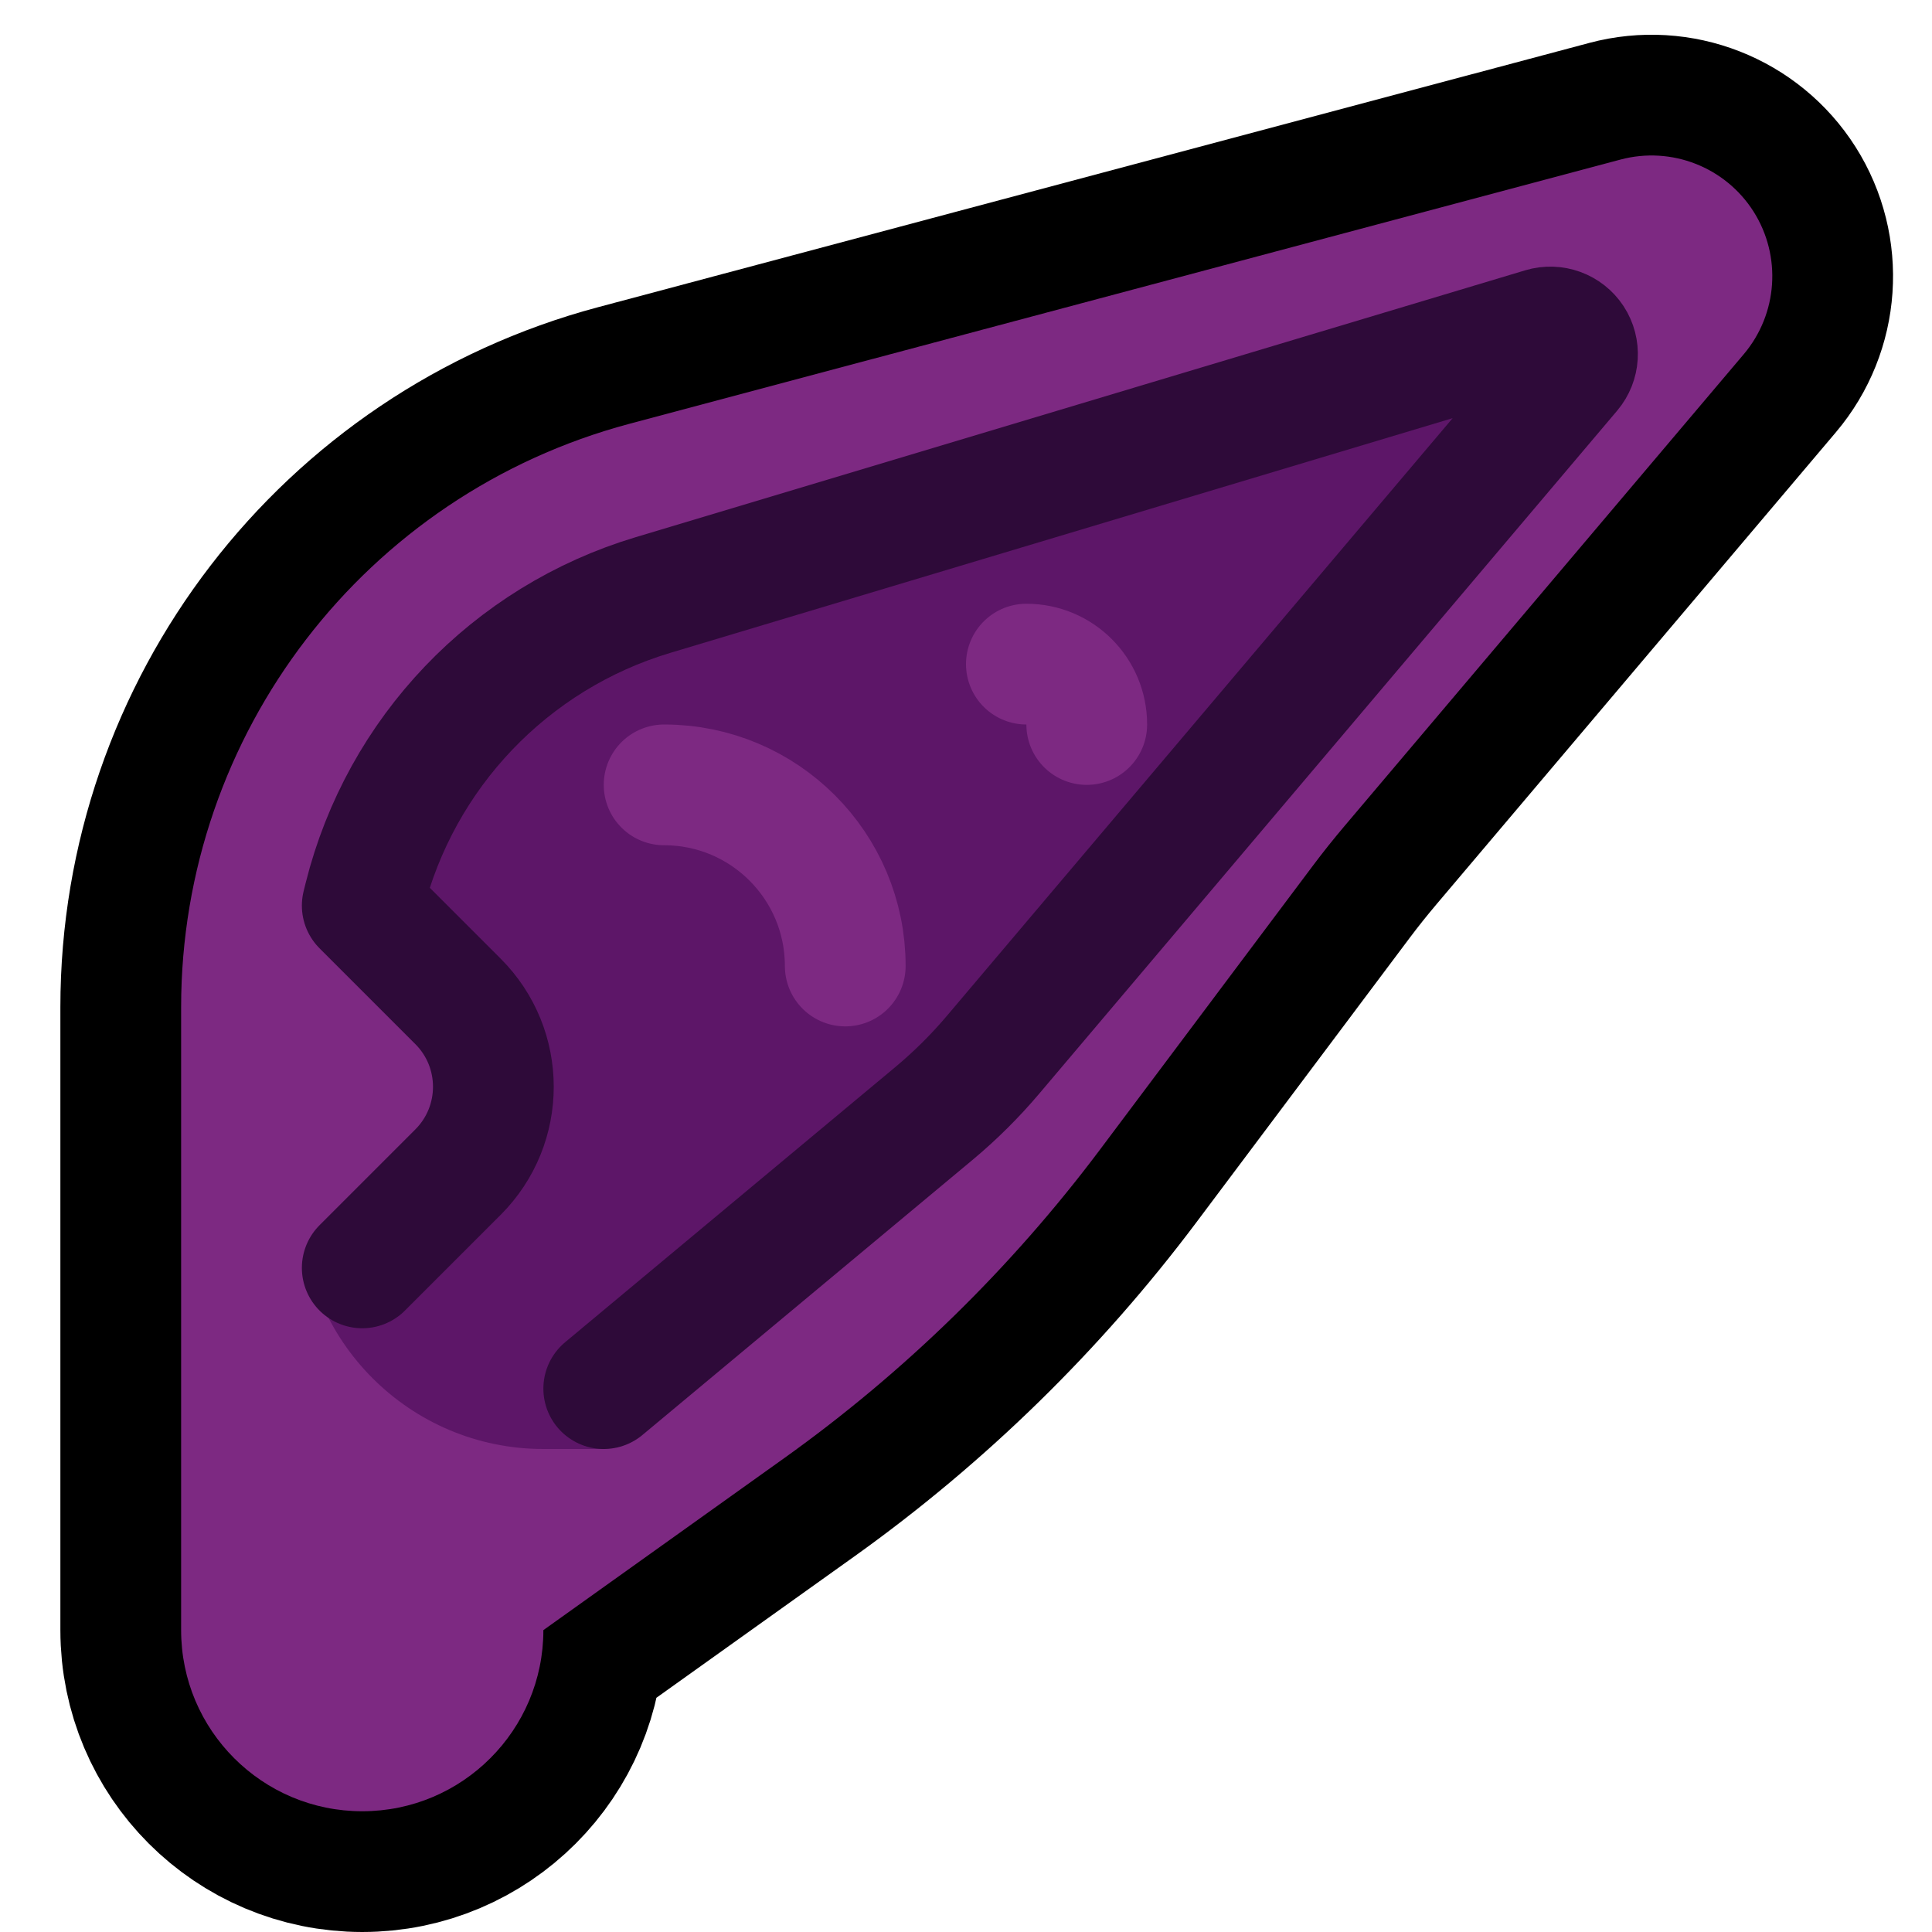 <?xml version="1.0" encoding="UTF-8"?>
<!DOCTYPE svg  PUBLIC '-//W3C//DTD SVG 1.1//EN'  'http://www.w3.org/Graphics/SVG/1.1/DTD/svg11.dtd'>
<svg clip-rule="evenodd" fill-rule="evenodd" stroke-linecap="round" stroke-miterlimit="1.5" version="1.1" viewBox="0 0 32 32" xml:space="preserve" xmlns="http://www.w3.org/2000/svg">

    <rect id="long_pointy_ear" width="32" height="32" fill="none"/>
    <clipPath id="_clip1">
        <rect width="32" height="32"/>
    </clipPath>
    <g clip-path="url(#_clip1)">
        <g id="outline">
            <path d="m6 30c-1.657 0-3-1.343-3-3v-10.317c0-4.531 3.046-8.495 7.423-9.663 5.051-1.347 11.657-3.108 16.417-4.377 0.844-0.225 1.737 0.124 2.205 0.862 0.467 0.738 0.401 1.695-0.163 2.362-2.624 3.101-5.697 6.733-6.612 7.814-0.18 0.213-0.354 0.43-0.521 0.653-0.601 0.803-2.178 2.904-3.528 4.705-1.472 1.962-3.237 3.687-5.233 5.113-1.897 1.354-3.988 2.848-3.988 2.848 0 1.657-1.343 3-3 3z" fill="none" stroke="#000" stroke-width="4px"/>
        </g>
        <g id="emoji">
            <path d="m6 30c-1.657 0-3-1.343-3-3v-10.317c0-4.531 3.046-8.495 7.423-9.663 5.051-1.347 11.657-3.108 16.417-4.377 0.844-0.225 1.737 0.124 2.205 0.862 0.467 0.738 0.401 1.695-0.163 2.362-2.624 3.101-5.697 6.733-6.612 7.814-0.18 0.213-0.354 0.43-0.521 0.653-0.601 0.803-2.178 2.904-3.528 4.705-1.472 1.962-3.237 3.687-5.233 5.113-1.897 1.354-3.988 2.848-3.988 2.848 0 1.657-1.343 3-3 3z" fill="#7D2982"/>
            <path d="m5 17v3c0 2.209 1.791 4 4 4h1l6-6 2-3 8-9-2-1-16 6-3 4v2z" fill="#5D1668"/>
            <path d="m8 18c0-0.796-0.316-1.559-0.879-2.121-0.562-0.563-1.325-0.879-2.121-0.879h-1v6h1c0.796 0 1.559-0.316 2.121-0.879 0.563-0.562 0.879-1.325 0.879-2.121z" fill="#7D2982"/>
            <path d="m10 23s3.994-3.328 5.465-4.554c0.356-0.297 0.686-0.624 0.985-0.978 0.95-1.122 3.07-3.628 3.07-3.628s4.474-5.288 6.502-7.684c0.128-0.152 0.142-0.37 0.033-0.537-0.109-0.166-0.315-0.241-0.505-0.184-3.06 0.918-10.26 3.078-14.736 4.421-2.365 0.709-4.181 2.612-4.78 5.007-0.022 0.088-0.034 0.137-0.034 0.137l1.586 1.586c0.781 0.781 0.781 2.047 0 2.828l-1.586 1.586" fill="none" stroke="#2E0A39" stroke-linejoin="round" stroke-width="2px"/>
            <path d="m11 13c1.657 0 3 1.343 3 3" fill="none" stroke="#7D2982" stroke-width="2px"/>
            <path d="m17 11h1e-3c0.552 0 0.999 0.447 0.999 0.999v1e-3" fill="none" stroke="#7D2982" stroke-width="2px"/>
        </g>
    </g>
</svg>
